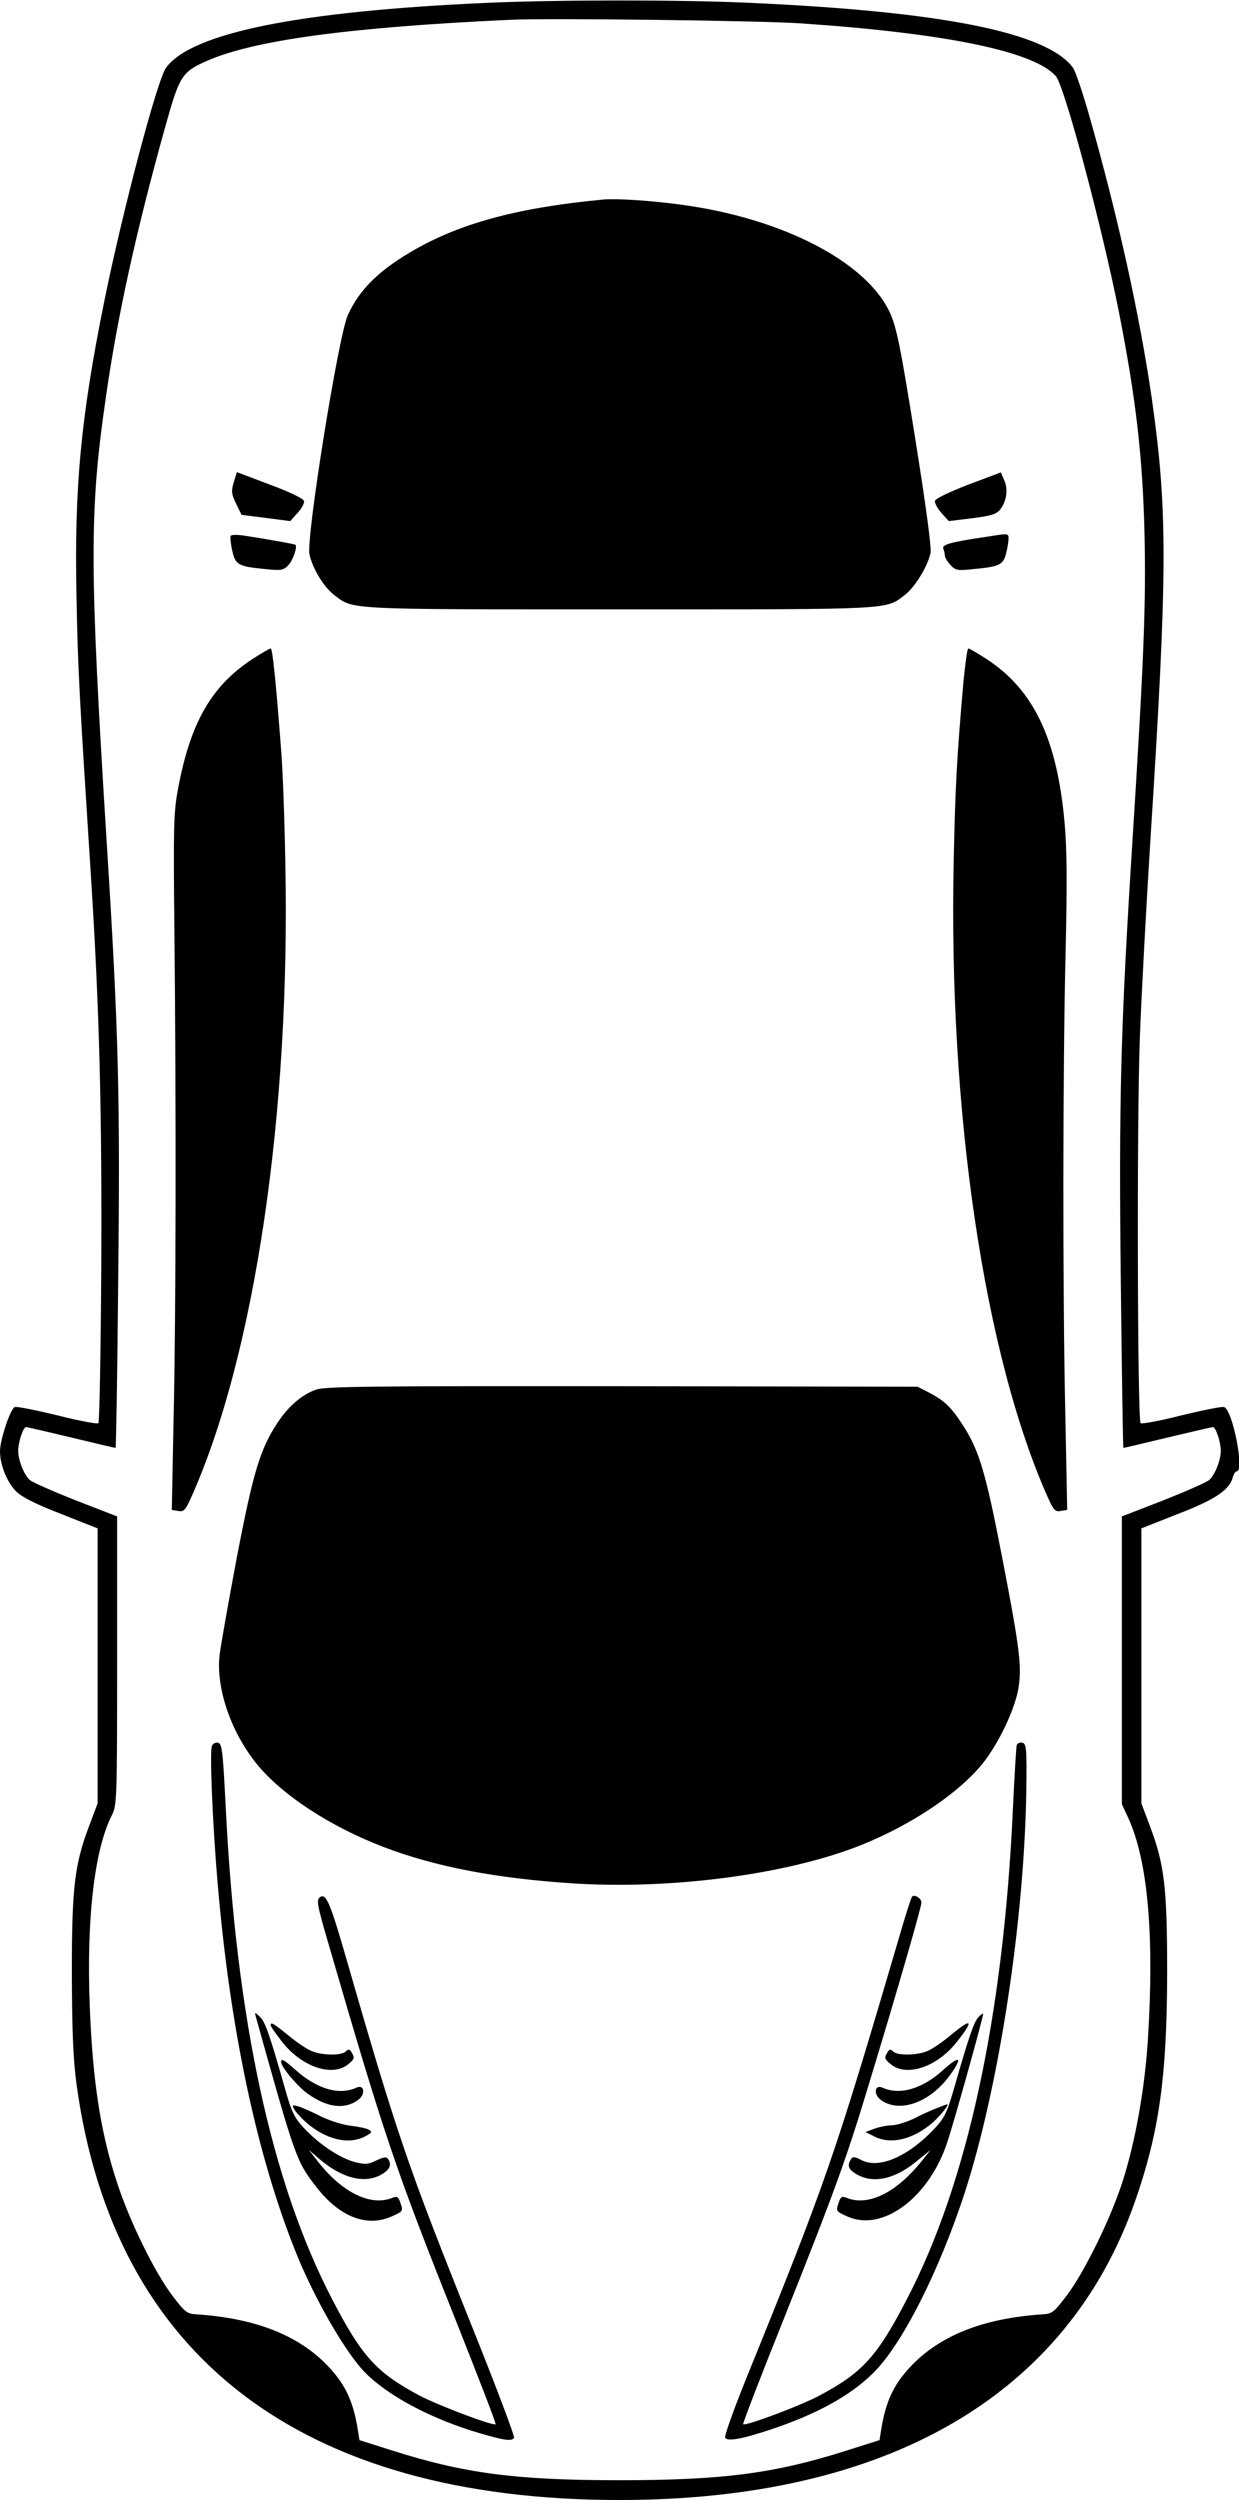 <?xml version="1.0" standalone="no"?>
<!DOCTYPE svg PUBLIC "-//W3C//DTD SVG 20010904//EN"
 "http://www.w3.org/TR/2001/REC-SVG-20010904/DTD/svg10.dtd">
<svg version="1.0" xmlns="http://www.w3.org/2000/svg"
 width="476pt" height="960pt" viewBox="0 0 476 960"
 preserveAspectRatio="xMidYMid meet">

<g transform="translate(0,960) scale(0.1,-0.1)"
fill="#000000" stroke="none">
<path d="M1870 9589 c-720 -32 -1134 -115 -1232 -249 -34 -46 -168 -554 -237
-895 -91 -449 -116 -719 -107 -1140 5 -276 11 -377 56 -1080 32 -505 42 -893
39 -1503 -2 -319 -7 -584 -11 -587 -4 -4 -75 9 -157 30 -83 20 -157 35 -164
32 -17 -6 -57 -126 -57 -170 0 -53 28 -121 63 -155 23 -22 77 -49 173 -86
l139 -55 0 -528 0 -528 -32 -85 c-57 -150 -67 -238 -67 -570 1 -224 5 -326 18
-423 142 -1046 863 -1597 2086 -1597 1027 0 1718 400 1980 1145 93 266 123
478 124 875 0 332 -10 420 -67 570 l-32 85 0 528 0 528 139 55 c144 55 200 93
212 141 4 13 10 23 15 23 31 0 -15 234 -48 247 -7 3 -81 -12 -164 -32 -82 -21
-153 -34 -157 -30 -12 12 -15 1160 -3 1477 6 167 25 512 41 768 66 1034 66
1258 5 1690 -46 316 -129 695 -240 1085 -25 88 -53 171 -63 185 -100 136 -504
217 -1262 250 -254 11 -729 11 -990 -1z m1210 -79 c556 -38 891 -107 976 -202
33 -36 177 -575 243 -908 65 -330 91 -555 98 -850 6 -267 -2 -478 -47 -1190
-45 -710 -52 -986 -44 -1692 4 -346 8 -628 10 -628 2 0 79 18 170 40 92 22
170 40 174 40 11 0 30 -58 30 -92 0 -34 -21 -88 -43 -110 -9 -9 -89 -44 -177
-79 l-160 -62 0 -552 0 -553 25 -54 c75 -164 100 -451 75 -850 -12 -189 -48
-390 -96 -541 -45 -142 -147 -351 -216 -442 -49 -64 -56 -70 -93 -72 -227 -15
-395 -81 -508 -202 -65 -69 -95 -135 -112 -243 l-6 -38 -123 -39 c-279 -89
-478 -115 -876 -115 -398 0 -597 26 -876 115 l-123 39 -6 38 c-17 108 -47 174
-112 243 -113 121 -281 187 -508 202 -37 2 -44 8 -93 72 -69 92 -162 281 -211
430 -59 177 -90 361 -103 613 -20 367 10 661 82 802 19 38 20 57 20 593 l0
554 -160 62 c-88 35 -168 70 -177 79 -22 22 -43 76 -43 110 0 34 19 92 30 92
4 0 82 -18 174 -40 91 -22 168 -40 170 -40 2 0 7 285 10 633 8 709 2 966 -44
1692 -66 1058 -67 1269 -4 1704 44 312 118 648 230 1048 53 190 63 206 154
247 180 81 546 131 1170 160 147 7 968 -3 1120 -14z"/>
<path d="M2320 8834 c-321 -30 -541 -88 -722 -190 -138 -78 -217 -154 -262
-255 -36 -79 -161 -858 -147 -918 12 -55 55 -125 94 -155 76 -58 34 -56 1097
-56 1064 0 1021 -2 1097 56 38 29 88 111 98 161 4 21 -18 183 -60 446 -56 351
-71 421 -96 476 -90 196 -414 363 -802 415 -117 16 -246 24 -297 20z"/>
<path d="M898 7748 c-10 -34 -9 -45 9 -82 l21 -43 94 -12 93 -12 28 31 c16 17
27 38 25 46 -2 9 -55 35 -131 63 l-127 48 -12 -39z"/>
<path d="M3720 7739 c-75 -29 -126 -54 -128 -62 -2 -9 10 -30 25 -47 l28 -31
90 11 c72 9 94 16 107 33 25 31 32 78 16 113 l-13 30 -125 -47z"/>
<path d="M886 7542 c-2 -4 0 -29 6 -55 12 -56 22 -62 125 -72 64 -7 72 -5 91
15 18 19 35 70 27 78 -3 3 -116 23 -202 36 -23 3 -44 3 -47 -2z"/>
<path d="M3785 7538 c-134 -20 -167 -29 -161 -45 3 -8 6 -20 6 -27 0 -7 10
-23 21 -35 20 -22 27 -23 92 -16 103 10 113 16 125 72 6 26 8 51 6 55 -6 9 -7
9 -89 -4z"/>
<path d="M971 7070 c-160 -104 -242 -248 -289 -510 -15 -83 -16 -149 -12 -530
7 -685 6 -1483 -3 -1871 l-7 -357 24 -4 c22 -4 28 2 50 51 245 546 383 1479
362 2446 -3 165 -10 356 -16 425 -20 263 -33 390 -40 390 -4 0 -35 -18 -69
-40z"/>
<path d="M3701 6978 c-25 -288 -31 -394 -37 -683 -21 -967 118 -1900 362
-2446 22 -49 28 -55 50 -51 l24 4 -7 357 c-11 476 -10 1353 1 1791 6 262 5
391 -4 490 -29 324 -119 512 -301 630 -34 22 -65 40 -69 40 -4 0 -12 -60 -19
-132z"/>
<path d="M1215 4264 c-55 -19 -106 -63 -148 -126 -68 -104 -93 -185 -158 -523
-33 -176 -63 -345 -66 -376 -12 -126 45 -290 142 -411 97 -120 283 -242 490
-321 199 -76 433 -120 723 -139 385 -25 832 35 1113 148 193 78 373 199 464
312 59 73 120 200 136 280 16 87 9 150 -61 512 -64 331 -89 415 -156 515 -41
63 -67 87 -124 117 l-45 23 -1135 2 c-966 1 -1141 -1 -1175 -13z"/>
<path d="M814 2895 c-9 -22 3 -305 22 -525 47 -555 149 -1040 299 -1415 72
-181 195 -394 271 -469 92 -91 259 -178 442 -231 93 -27 118 -30 127 -16 3 5
-67 191 -156 413 -258 644 -293 748 -499 1463 -52 178 -68 214 -89 201 -17
-11 -14 -27 35 -194 212 -729 253 -850 485 -1432 86 -217 156 -397 153 -399
-8 -8 -223 73 -294 111 -163 87 -220 149 -334 369 -233 448 -369 1075 -409
1894 -11 215 -14 240 -30 243 -9 2 -20 -4 -23 -13z"/>
<path d="M3906 2898 c-2 -7 -9 -121 -15 -253 -37 -790 -175 -1429 -407 -1874
-114 -220 -171 -282 -334 -369 -72 -39 -286 -119 -295 -111 -2 3 67 182 154
399 193 484 241 615 324 890 116 381 207 697 207 714 0 16 -26 33 -36 23 -3
-3 -21 -58 -40 -123 -259 -882 -288 -966 -599 -1732 -47 -117 -83 -217 -79
-223 9 -15 65 -5 176 32 176 59 304 129 392 216 110 107 253 389 352 692 132
406 230 1049 237 1551 2 159 0 175 -16 178 -9 2 -19 -2 -21 -10z"/>
<path d="M983 1855 c151 -540 155 -553 230 -650 90 -118 197 -160 294 -115 41
18 42 20 32 49 -9 27 -13 29 -35 20 -84 -31 -193 24 -286 145 l-32 41 30 -26
c89 -80 178 -106 244 -72 36 19 46 38 32 61 -7 11 -16 10 -46 -4 -32 -16 -43
-16 -84 -6 -58 16 -136 68 -194 130 -38 41 -48 61 -76 162 -57 200 -74 249
-95 267 -19 17 -19 17 -14 -2z"/>
<path d="M3758 1853 c-17 -19 -38 -81 -90 -263 -29 -101 -38 -121 -77 -163
-100 -107 -213 -157 -281 -122 -27 14 -34 15 -41 3 -14 -22 -10 -37 15 -53 64
-42 149 -26 234 43 l57 46 -32 -40 c-97 -122 -204 -176 -287 -145 -22 9 -26 7
-35 -20 -10 -30 -9 -31 36 -51 134 -59 312 73 382 285 31 94 141 490 138 494
-2 2 -11 -5 -19 -14z"/>
<path d="M1040 1823 c0 -5 20 -33 44 -64 77 -98 197 -137 257 -83 22 19 22 23
9 44 -7 12 -12 12 -22 2 -16 -16 -91 -15 -131 2 -18 7 -58 34 -89 60 -57 46
-68 53 -68 39z"/>
<path d="M3650 1783 c-30 -25 -69 -52 -87 -59 -40 -17 -115 -18 -131 -2 -10
10 -15 10 -22 -2 -13 -21 -13 -25 9 -44 60 -54 180 -15 257 83 68 86 59 95
-26 24z"/>
<path d="M1080 1682 c0 -19 62 -93 101 -121 76 -55 145 -63 197 -23 27 21 21
58 -7 46 -67 -31 -151 -7 -234 66 -46 41 -57 47 -57 32z"/>
<path d="M3622 1650 c-80 -72 -166 -97 -233 -66 -28 12 -34 -25 -7 -46 71 -55
191 -13 268 94 50 69 38 78 -28 18z"/>
<path d="M1130 1501 c5 -10 26 -33 46 -51 76 -66 163 -87 226 -54 27 14 29 18
15 26 -9 5 -41 12 -69 15 -29 3 -80 19 -113 35 -33 17 -72 34 -87 39 -25 7
-27 6 -18 -10z"/>
<path d="M3600 1505 c-19 -7 -58 -24 -86 -39 -29 -14 -67 -26 -85 -27 -19 0
-50 -6 -69 -13 l-35 -13 32 -16 c64 -34 151 -13 227 53 30 27 66 72 54 69 -2
0 -19 -6 -38 -14z"/>
</g>
</svg>
